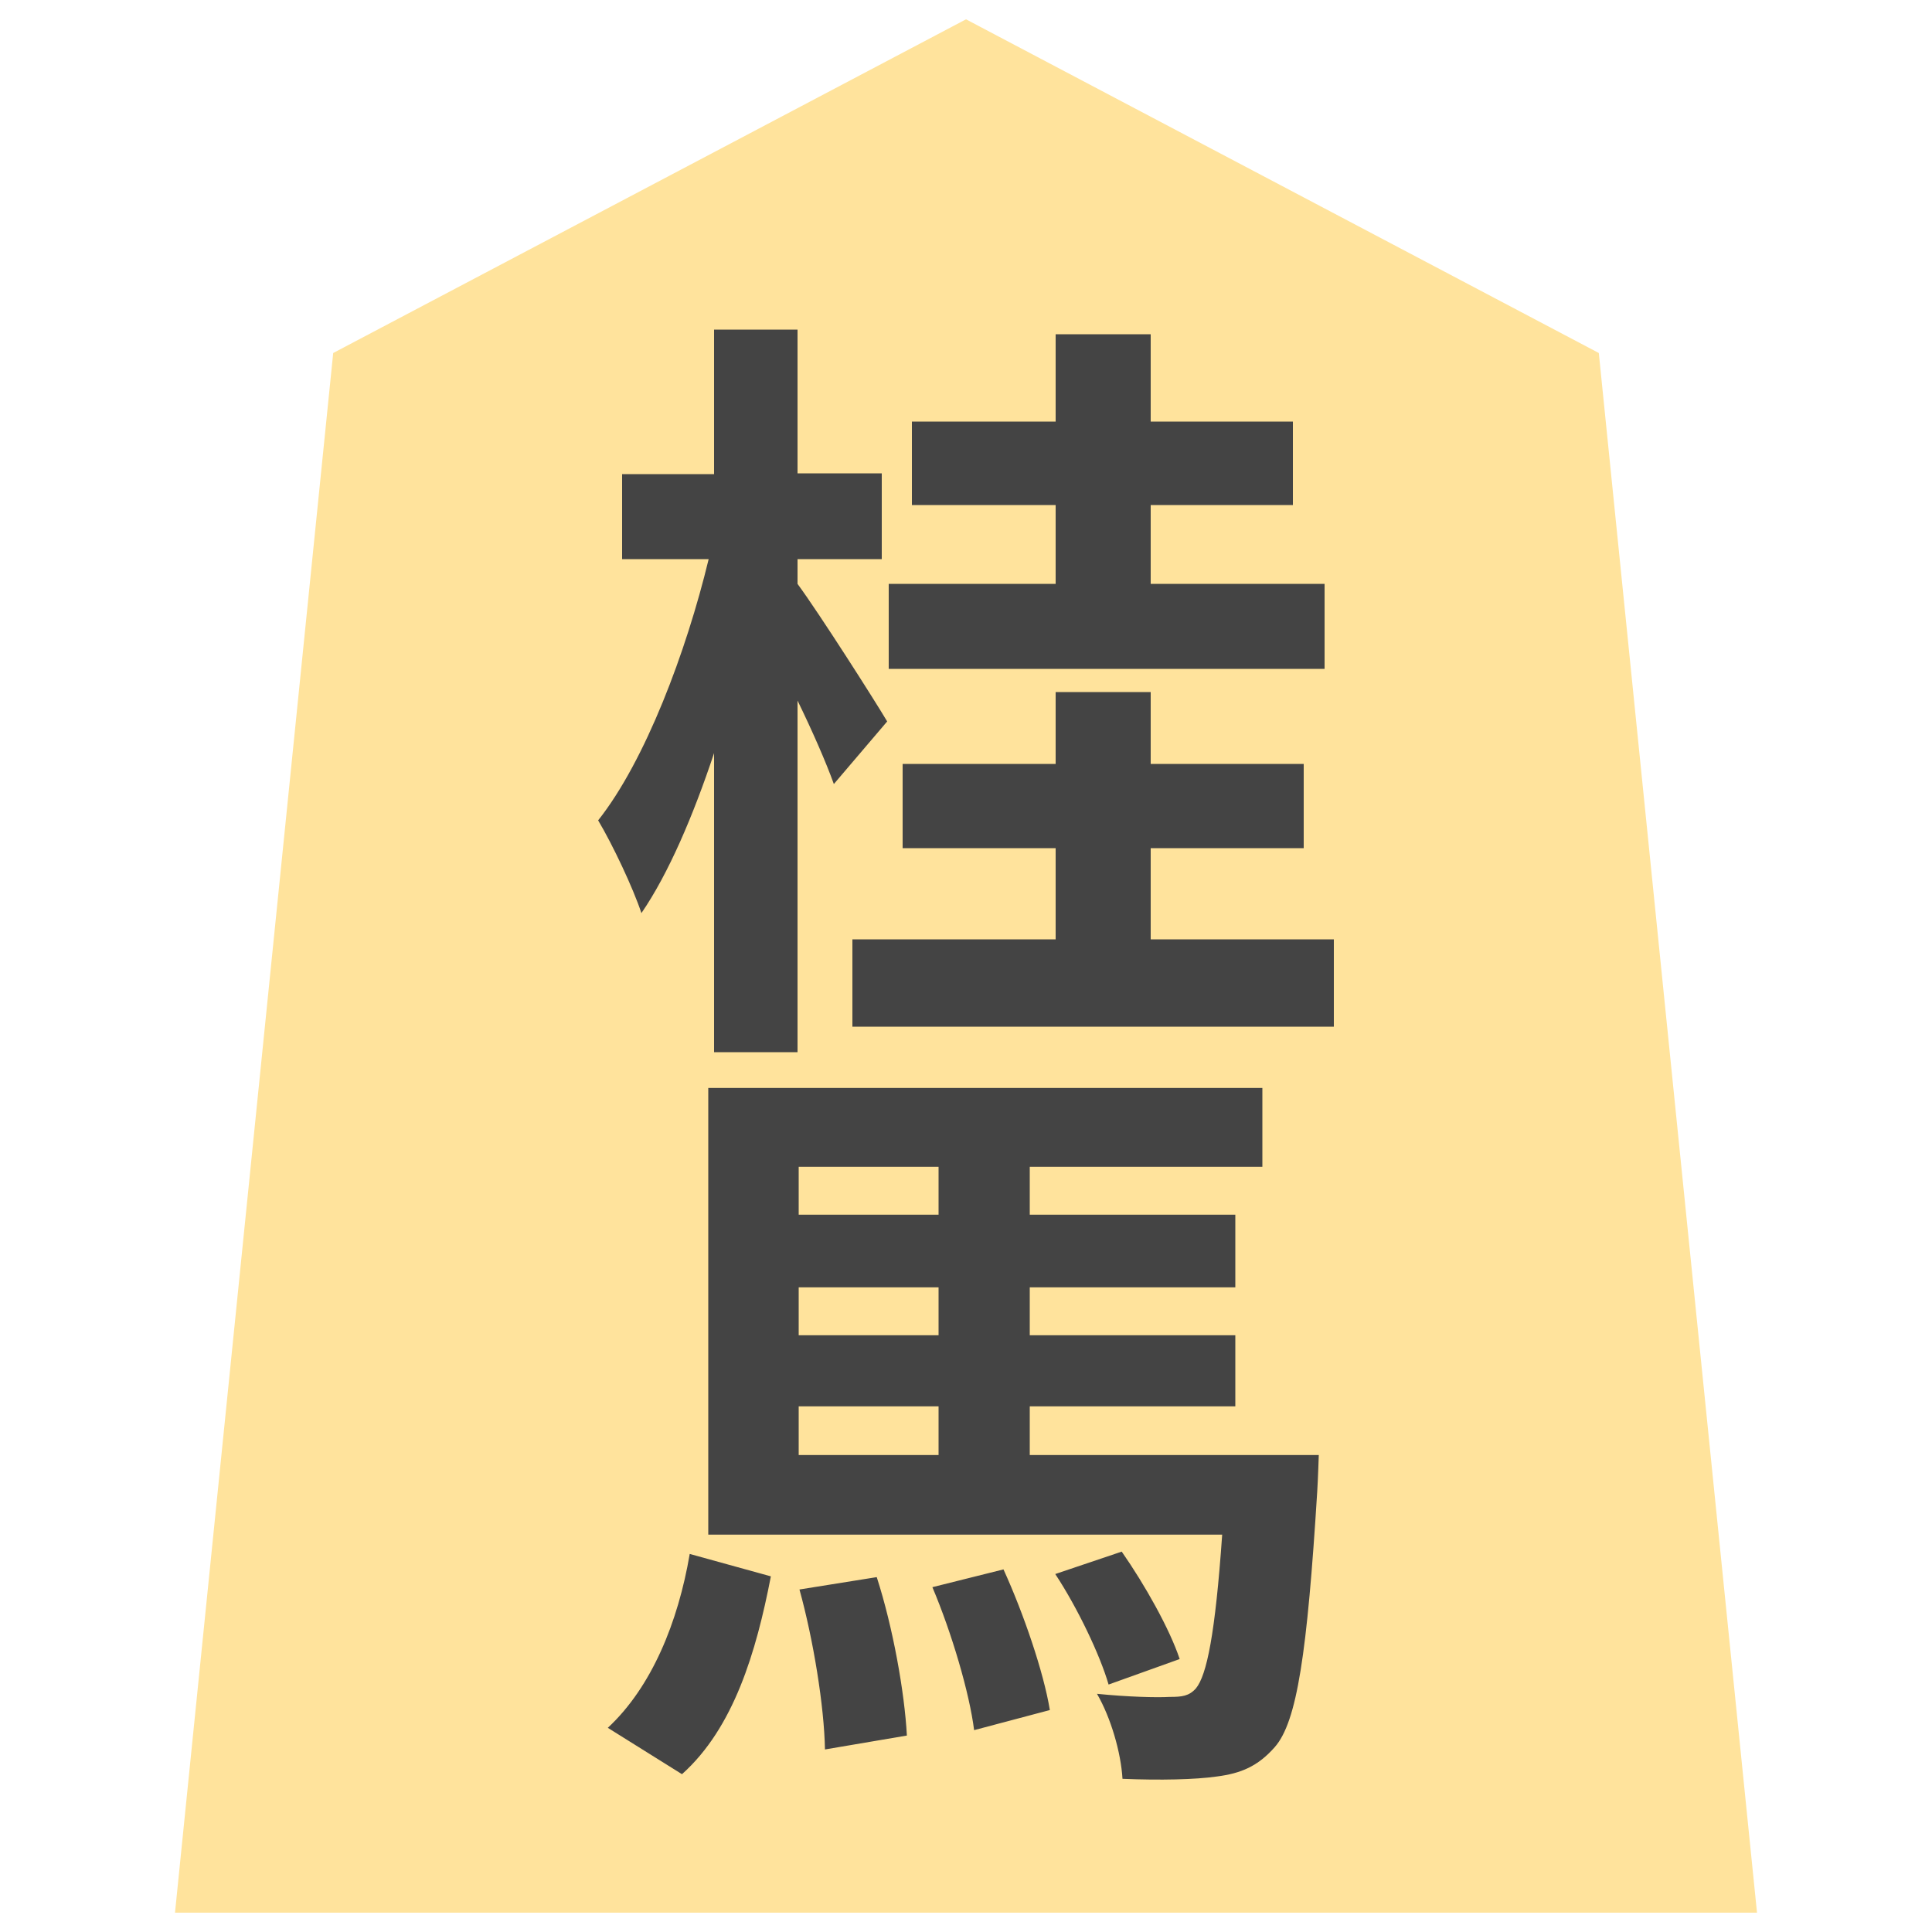 <?xml version="1.0" encoding="UTF-8" standalone="no"?>
<svg xmlns:svg="http://www.w3.org/2000/svg" xmlns="http://www.w3.org/2000/svg" version="1.1" style="overflow:visible" viewBox="-150 -150 300 300" height="300px" width="300px">
  <rect fill-opacity="0" fill="rgb(0,0,0)" height="300" width="300" y="-150" x="-150"/>
  <svg version="1.1" y="-250" x="-250" viewBox="-250 -250 500 500" height="500px" width="500px" style="overflow:visible">
    <g transform="rotate(0,0,0)" stroke-linejoin="round" fill="#fff">
      <path stroke-linecap="butt" stroke-linejoin="round" stroke="none" fill="rgb(255,227,156)" d="m0.002-147l-98.263 51.815l-24.565 242.185h245.653l-24.565-242.185z"/>
      <path stroke-linecap="butt" stroke-linejoin="round" stroke="none" fill="rgb(68,68,68)" d="m55.68-59.335h-27v-12.24h22.08v-12.96h-22.08v-13.56h-14.76v13.56h-22.32v12.96h22.32v12.24h-25.92v13.2h67.68zm-67.92 21.36c-1.92-3.24-10.56-16.8-13.92-21.36v-3.84h13.08v-13.32h-13.08v-22.32h-12.96v22.44h-14.28v13.2h13.44c-3.48 14.4-9.84 31.32-17.16 40.56c2.28 3.84 5.4 10.44 6.72 14.4c4.2-6.12 8.04-15.12 11.28-24.84v46.44h12.96v-54.6c2.28 4.68 4.44 9.6 5.64 12.96zm40.92 33.84v-14.16h23.76v-13.08h-23.76v-11.16h-14.76v11.16h-23.76v13.08h23.76v14.16h-31.56v13.56h74.76v-13.56z"/>
      <path stroke-linecap="butt" stroke-linejoin="round" stroke="none" fill="rgb(68,68,68)" d="m-44.1 125.495c8.04-7.2 11.52-18.96 13.8-30.72l-12.6-3.48c-1.8 10.56-5.88 20.64-12.72 27zm18.24-28.68c2.16 7.8 3.84 18.12 3.96 24.84l12.72-2.16c-0.36-6.72-2.16-16.8-4.68-24.6zm20.64-0.36c3 7.08 5.76 16.44 6.48 22.2l11.76-3.12c-0.96-5.88-4.08-15-7.2-21.84zm-20.76-28.08h21.72v7.56h-21.72zm21.72-37.2v7.44h-21.72v-7.44zm0 26.16h-21.72v-7.44h21.72zm14.16 18.6v-7.56h31.92v-11.04h-31.92v-7.44h31.92v-11.28h-31.92v-7.44h36.12v-12.24h-86.04v69.36h79.8c-1.08 15.48-2.4 21.84-4.08 23.88c-1.08 1.2-2.16 1.32-4.08 1.32c-2.04 0.12-6.48 0-11.28-0.48c2.16 3.72 3.72 9.12 3.96 13.2c5.88 0.24 11.28 0.12 14.64-0.36c3.72-0.48 6.36-1.56 9-4.56c3.48-3.96 5.04-14.64 6.6-39.72c0.12-1.92 0.24-5.64 0.24-5.64zm23.28 31.68c-1.56-4.68-5.4-11.52-9-16.68l-10.32 3.48c3.48 5.28 6.96 12.6 8.28 17.16z"/>
      <path stroke-linecap="butt" stroke-linejoin="round" stroke-width="0" stroke-opacity="1" stroke="rgb(68,68,68)" fill="none" d="m0.002-147l-98.263 51.815l-24.565 242.185h245.653l-24.565-242.185z"/>
    </g>
  </svg>
</svg>
